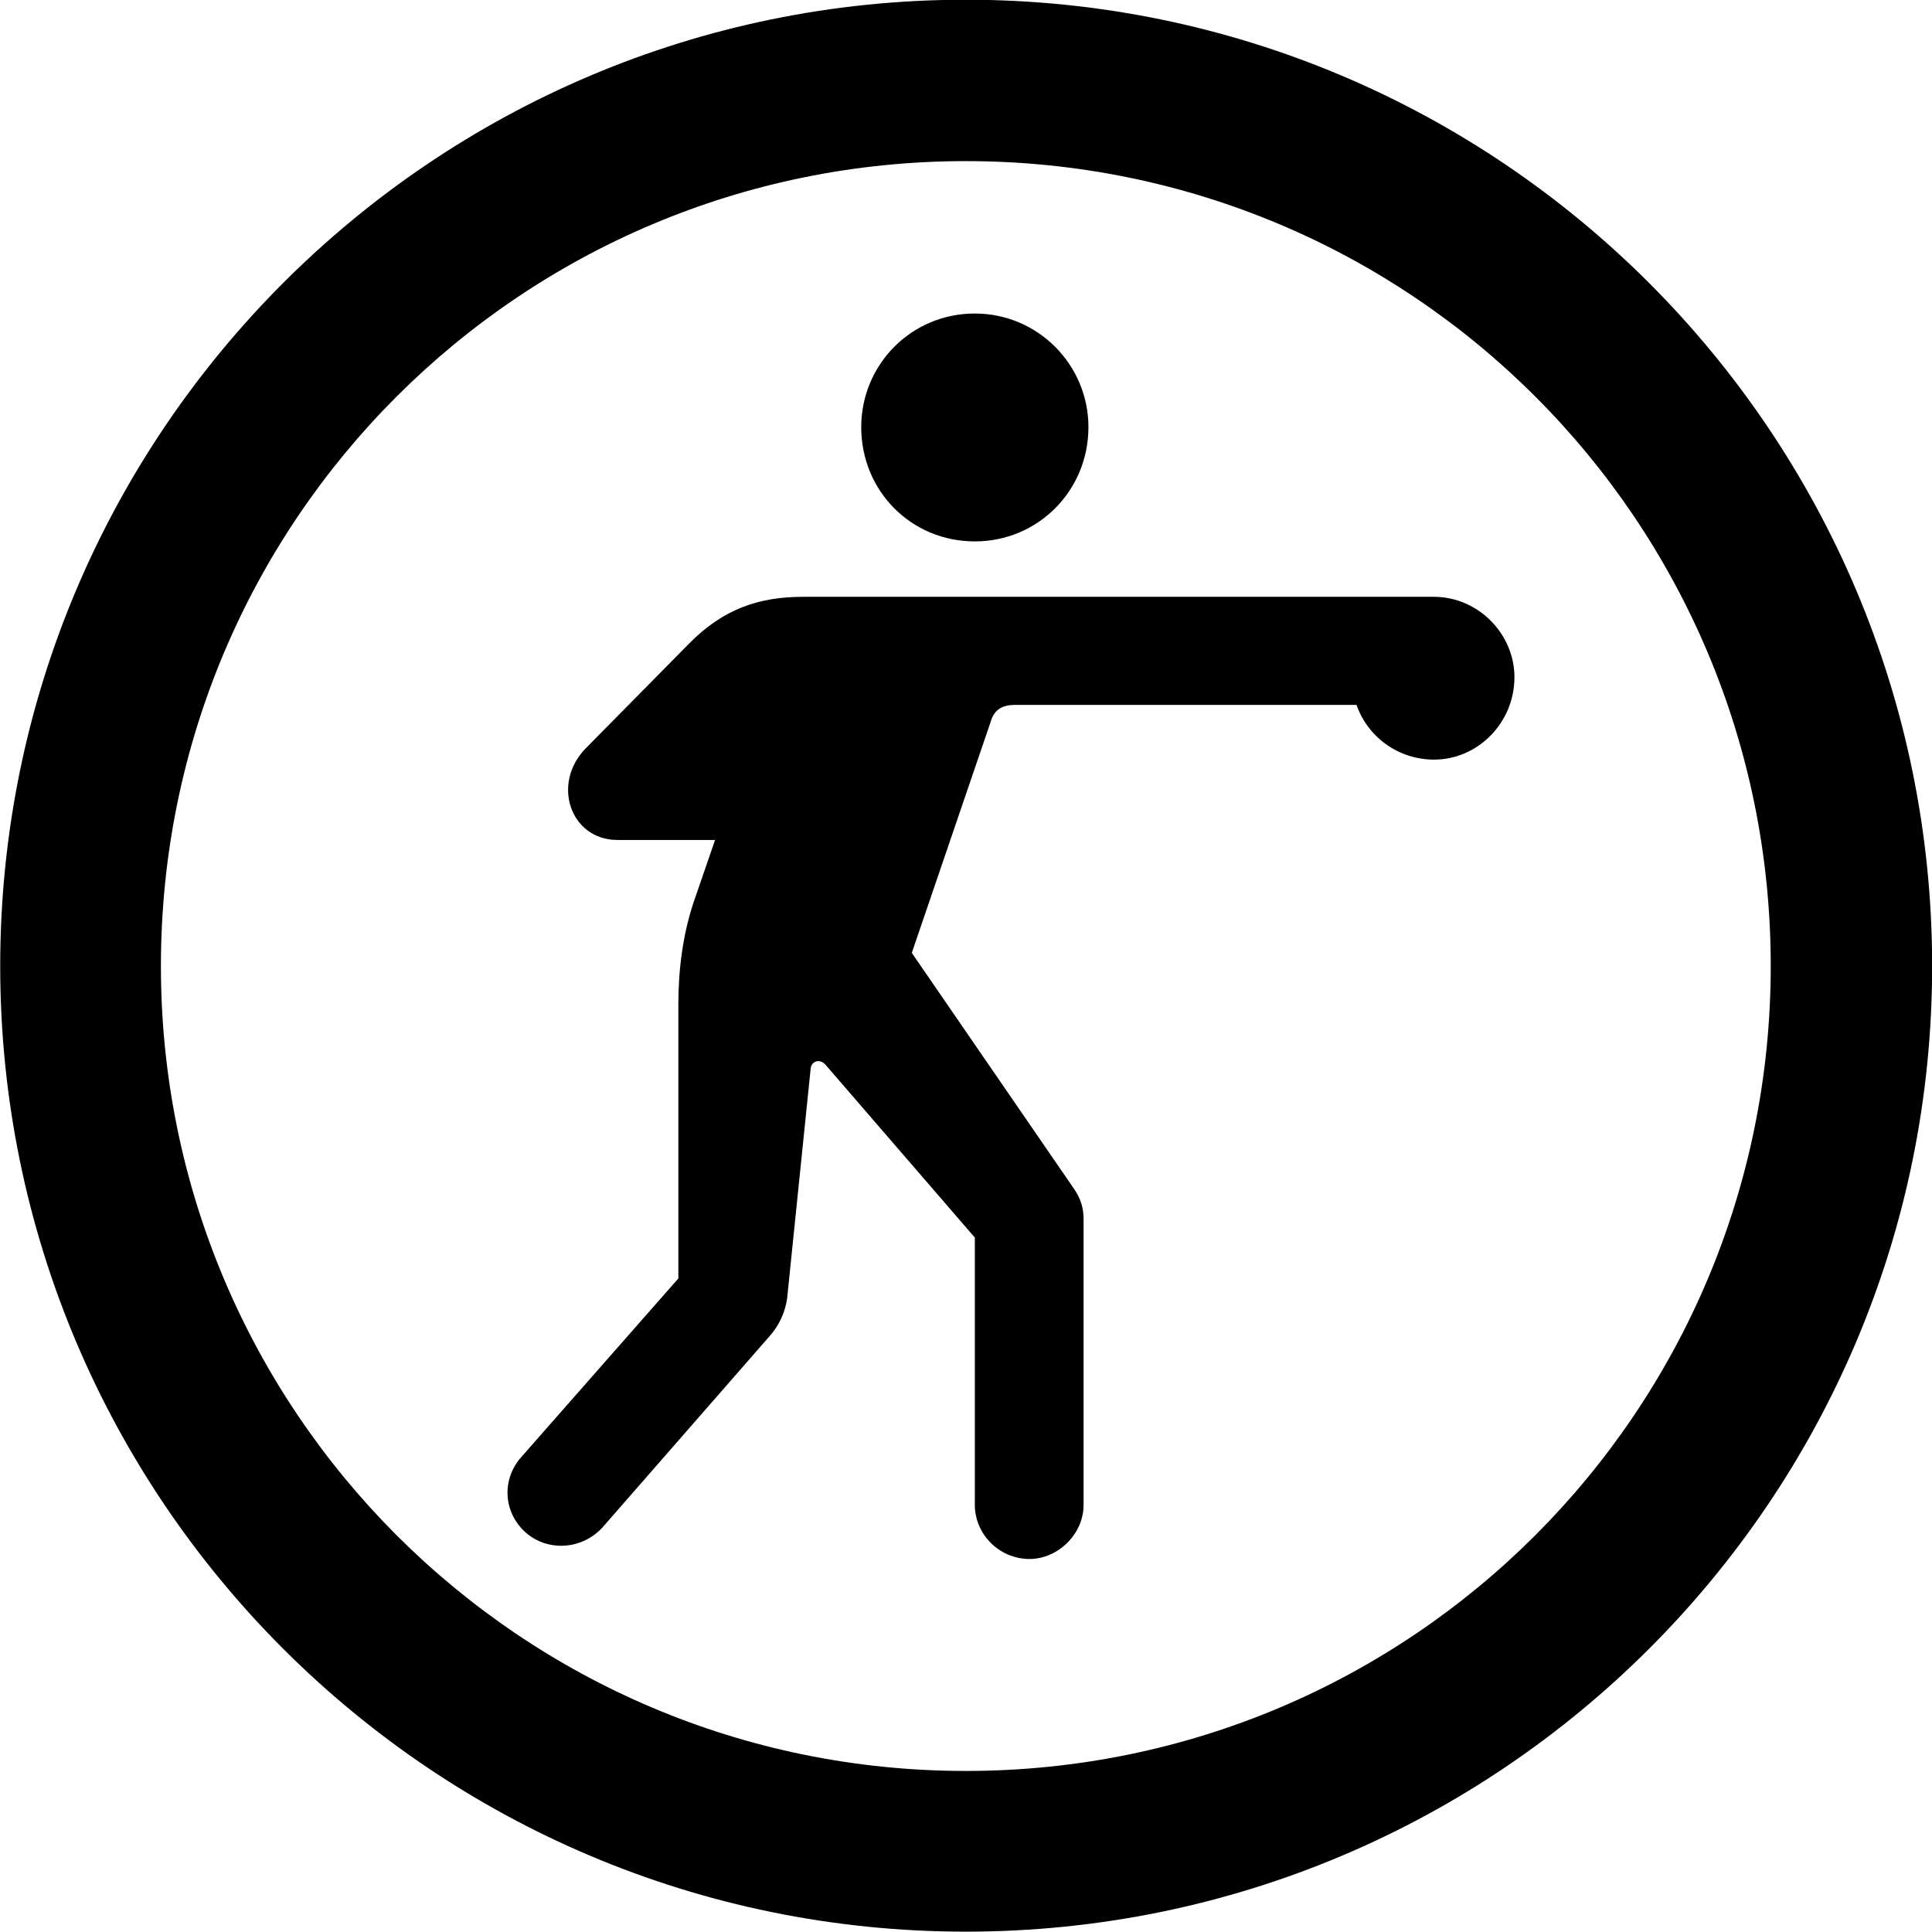 <svg viewBox="0 0 27.891 27.891" xmlns="http://www.w3.org/2000/svg"><path d="M13.943 27.886C21.643 27.886 27.893 21.646 27.893 13.946C27.893 6.246 21.643 -0.004 13.943 -0.004C6.253 -0.004 0.003 6.246 0.003 13.946C0.003 21.646 6.253 27.886 13.943 27.886ZM13.943 25.566C7.523 25.566 2.323 20.366 2.323 13.946C2.323 7.516 7.523 2.326 13.943 2.326C20.373 2.326 25.563 7.516 25.563 13.946C25.563 20.366 20.373 25.566 13.943 25.566ZM14.073 7.816C14.983 7.816 15.713 7.086 15.713 6.166C15.713 5.266 14.983 4.526 14.073 4.526C13.153 4.526 12.433 5.266 12.433 6.166C12.433 7.086 13.153 7.816 14.073 7.816ZM7.603 22.136C7.913 22.396 8.393 22.376 8.693 22.056L11.113 19.286C11.253 19.126 11.333 18.946 11.363 18.746L11.703 15.426C11.713 15.326 11.823 15.276 11.913 15.366L14.073 17.866V21.726C14.073 22.146 14.423 22.506 14.863 22.506C15.273 22.506 15.643 22.146 15.643 21.726V17.606C15.643 17.386 15.573 17.256 15.473 17.116L13.163 13.756L14.303 10.416C14.353 10.236 14.483 10.176 14.653 10.176H19.583C19.743 10.636 20.183 10.966 20.703 10.966C21.333 10.966 21.863 10.436 21.863 9.776C21.863 9.146 21.333 8.616 20.703 8.616H11.593C10.963 8.616 10.443 8.786 9.943 9.296L8.463 10.796C7.953 11.306 8.233 12.126 8.913 12.126H10.323L10.013 13.026C9.853 13.506 9.793 14.016 9.793 14.496V18.456L7.533 21.026C7.233 21.356 7.263 21.846 7.603 22.136Z" /></svg>